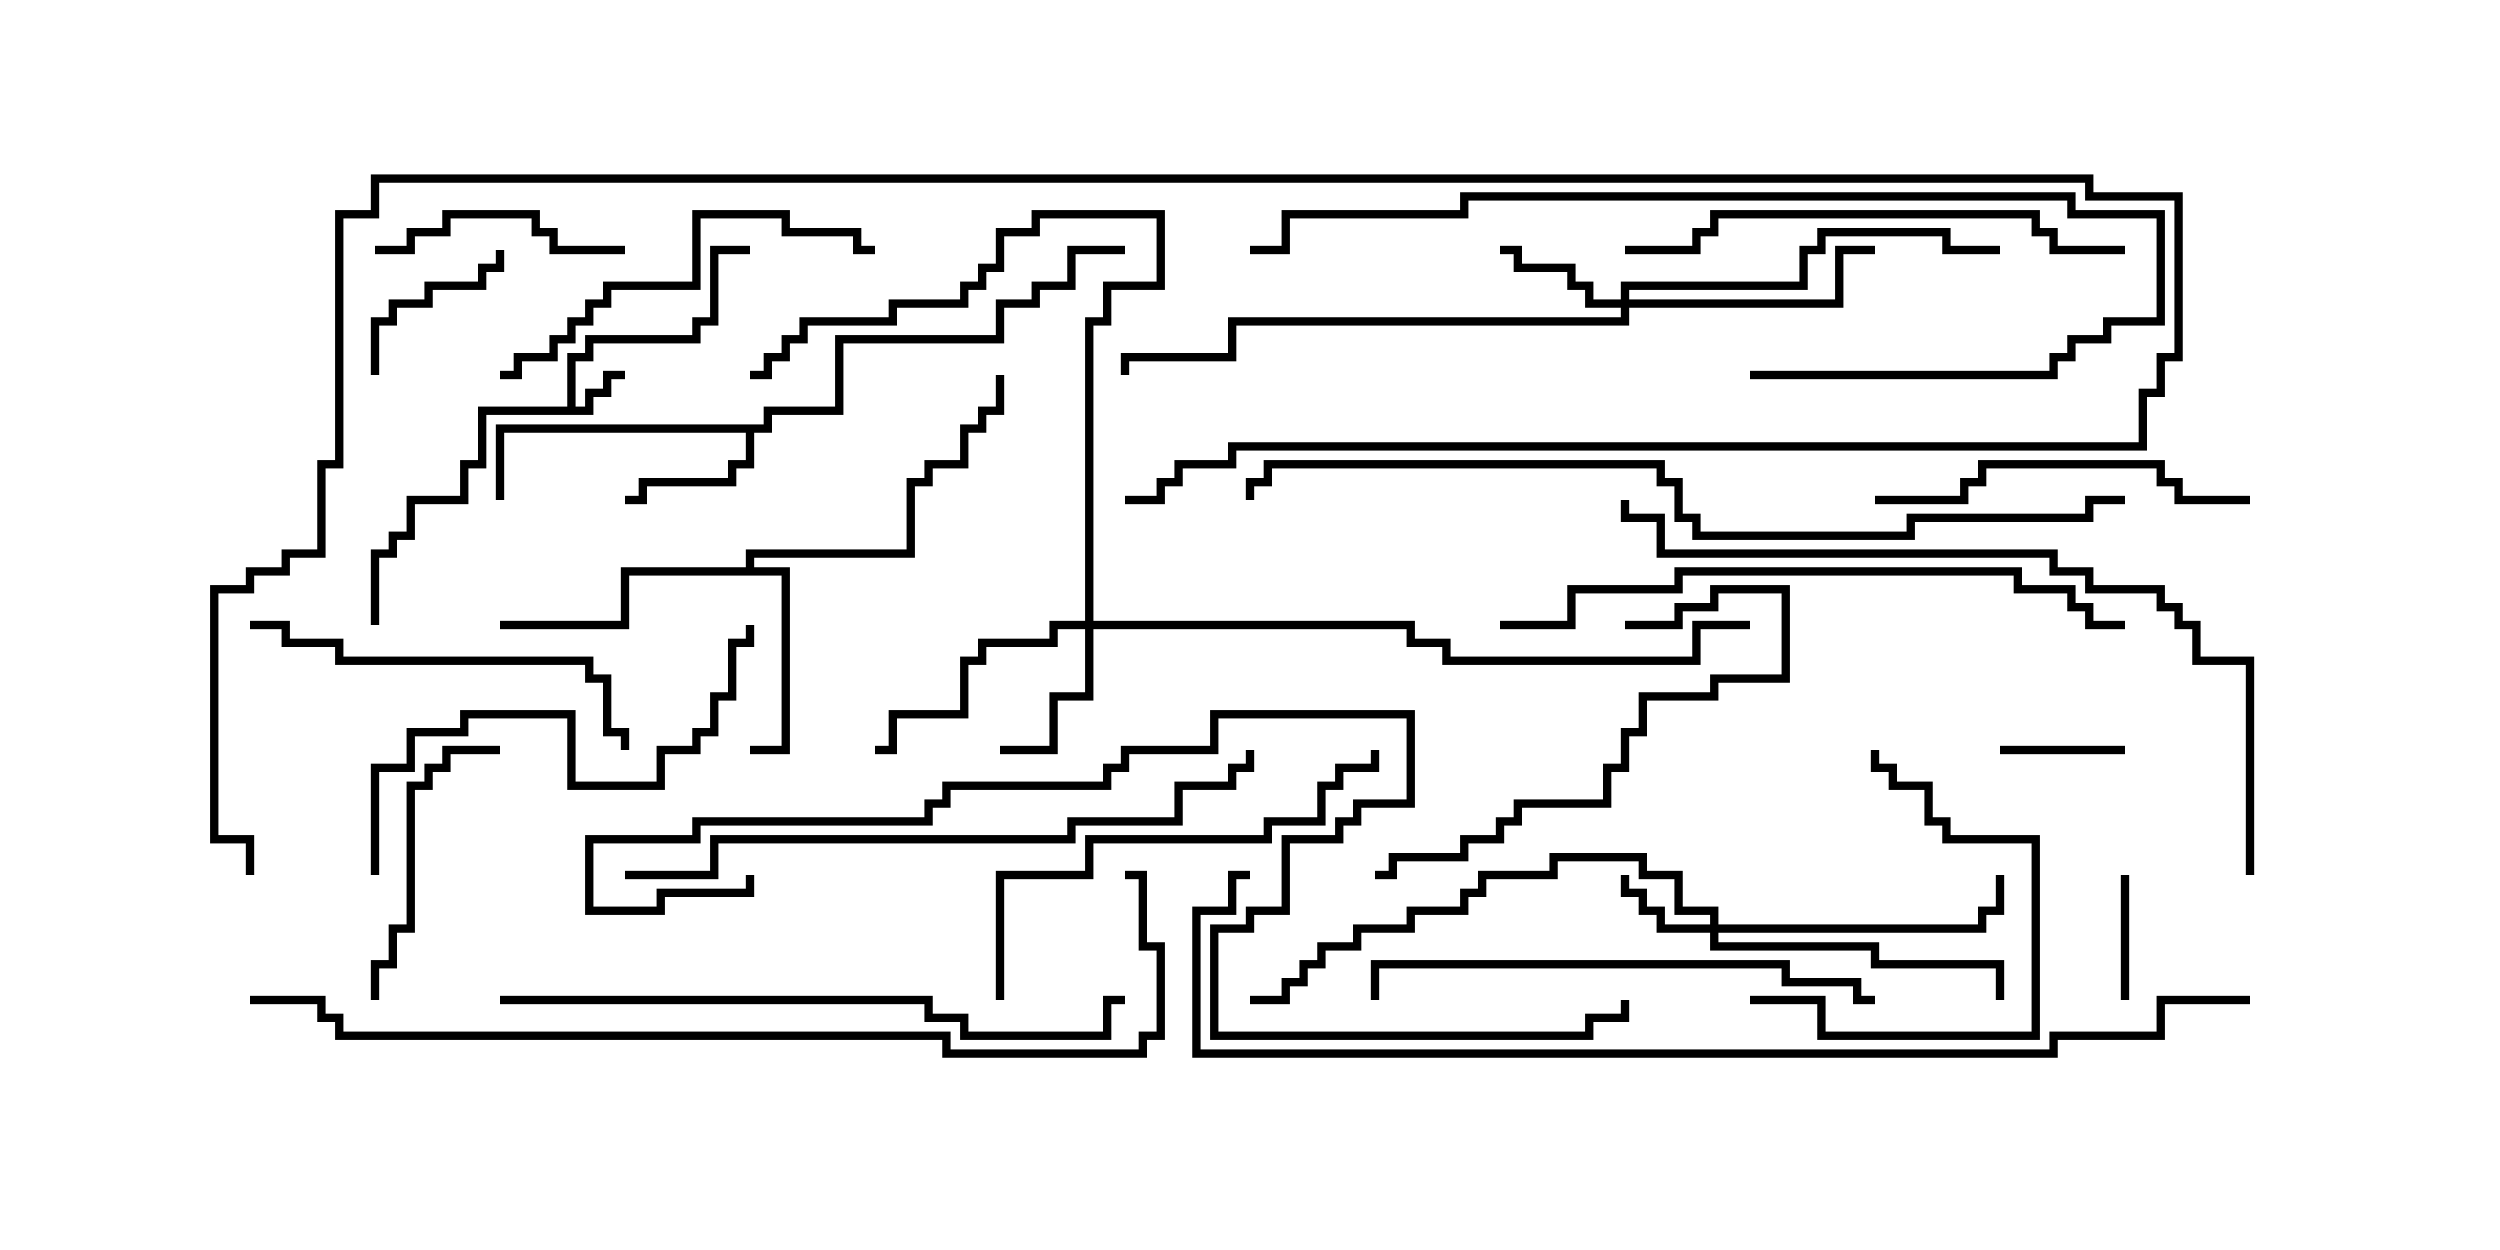 <svg version="1.1" width="30" height="15" xmlns="http://www.w3.org/2000/svg"><path d="M6.807,4.879L6.807,4.236L7.021,4.236L7.021,4.021L8.307,4.021L8.307,3.807L8.521,3.807L8.521,2.95L9,2.95L9,3.05L8.621,3.05L8.621,3.907L8.407,3.907L8.407,4.121L7.121,4.121L7.121,4.336L6.907,4.336L6.907,4.879L7.021,4.879L7.021,4.664L7.236,4.664L7.236,4.45L7.5,4.45L7.5,4.55L7.336,4.55L7.336,4.764L7.121,4.764L7.121,4.979L5.836,4.979L5.836,5.621L5.621,5.621L5.621,6.05L4.979,6.05L4.979,6.479L4.764,6.479L4.764,6.693L4.55,6.693L4.55,7.5L4.45,7.5L4.45,6.593L4.664,6.593L4.664,6.379L4.879,6.379L4.879,5.95L5.521,5.95L5.521,5.521L5.736,5.521L5.736,4.879z" stroke="none"/><path d="M9.164,5.093L9.164,4.879L10.021,4.879L10.021,4.021L11.95,4.021L11.95,3.593L12.379,3.593L12.379,3.379L12.807,3.379L12.807,2.95L13.5,2.95L13.5,3.05L12.907,3.05L12.907,3.479L12.479,3.479L12.479,3.693L12.05,3.693L12.05,4.121L10.121,4.121L10.121,4.979L9.264,4.979L9.264,5.193L9.05,5.193L9.05,5.621L8.836,5.621L8.836,5.836L7.764,5.836L7.764,6.05L7.5,6.05L7.5,5.95L7.664,5.95L7.664,5.736L8.736,5.736L8.736,5.521L8.95,5.521L8.95,5.193L6.05,5.193L6.05,6L5.95,6L5.95,5.093z" stroke="none"/><path d="M8.95,6.807L8.95,6.593L10.879,6.593L10.879,5.736L11.093,5.736L11.093,5.521L11.521,5.521L11.521,5.093L11.736,5.093L11.736,4.879L11.95,4.879L11.95,4.5L12.05,4.5L12.05,4.979L11.836,4.979L11.836,5.193L11.621,5.193L11.621,5.621L11.193,5.621L11.193,5.836L10.979,5.836L10.979,6.693L9.05,6.693L9.05,6.807L9.479,6.807L9.479,9.05L9,9.05L9,8.95L9.379,8.95L9.379,6.907L7.55,6.907L7.55,7.55L6,7.55L6,7.45L7.45,7.45L7.45,6.807z" stroke="none"/><path d="M20.521,11.093L20.521,10.979L20.093,10.979L20.093,10.55L19.664,10.55L19.664,10.336L18.693,10.336L18.693,10.55L17.836,10.55L17.836,10.764L17.621,10.764L17.621,10.979L16.979,10.979L16.979,11.193L16.336,11.193L16.336,11.407L15.907,11.407L15.907,11.621L15.693,11.621L15.693,11.836L15.479,11.836L15.479,12.05L15,12.05L15,11.95L15.379,11.95L15.379,11.736L15.593,11.736L15.593,11.521L15.807,11.521L15.807,11.307L16.236,11.307L16.236,11.093L16.879,11.093L16.879,10.879L17.521,10.879L17.521,10.664L17.736,10.664L17.736,10.45L18.593,10.45L18.593,10.236L19.764,10.236L19.764,10.45L20.193,10.45L20.193,10.879L20.621,10.879L20.621,11.093L23.736,11.093L23.736,10.879L23.95,10.879L23.95,10.5L24.05,10.5L24.05,10.979L23.836,10.979L23.836,11.193L20.621,11.193L20.621,11.307L22.55,11.307L22.55,11.521L24.05,11.521L24.05,12L23.95,12L23.95,11.621L22.45,11.621L22.45,11.407L20.521,11.407L20.521,11.193L19.879,11.193L19.879,10.979L19.664,10.979L19.664,10.764L19.45,10.764L19.45,10.5L19.55,10.5L19.55,10.664L19.764,10.664L19.764,10.879L19.979,10.879L19.979,11.093z" stroke="none"/><path d="M19.45,3.593L19.45,3.379L21.593,3.379L21.593,2.95L21.807,2.95L21.807,2.736L23.407,2.736L23.407,2.95L24,2.95L24,3.05L23.307,3.05L23.307,2.836L21.907,2.836L21.907,3.05L21.693,3.05L21.693,3.479L19.55,3.479L19.55,3.593L22.021,3.593L22.021,2.95L22.5,2.95L22.5,3.05L22.121,3.05L22.121,3.693L19.55,3.693L19.55,3.907L14.836,3.907L14.836,4.336L13.55,4.336L13.55,4.5L13.45,4.5L13.45,4.236L14.736,4.236L14.736,3.807L19.45,3.807L19.45,3.693L19.021,3.693L19.021,3.479L18.807,3.479L18.807,3.264L18.164,3.264L18.164,3.05L18,3.05L18,2.95L18.264,2.95L18.264,3.164L18.907,3.164L18.907,3.379L19.121,3.379L19.121,3.593z" stroke="none"/><path d="M13.021,7.45L13.021,3.807L13.236,3.807L13.236,3.379L13.879,3.379L13.879,2.621L12.479,2.621L12.479,2.836L12.05,2.836L12.05,3.264L11.836,3.264L11.836,3.479L11.621,3.479L11.621,3.693L10.764,3.693L10.764,3.907L9.693,3.907L9.693,4.121L9.479,4.121L9.479,4.336L9.264,4.336L9.264,4.55L9,4.55L9,4.45L9.164,4.45L9.164,4.236L9.379,4.236L9.379,4.021L9.593,4.021L9.593,3.807L10.664,3.807L10.664,3.593L11.521,3.593L11.521,3.379L11.736,3.379L11.736,3.164L11.95,3.164L11.95,2.736L12.379,2.736L12.379,2.521L13.979,2.521L13.979,3.479L13.336,3.479L13.336,3.907L13.121,3.907L13.121,7.45L16.979,7.45L16.979,7.664L17.407,7.664L17.407,7.879L20.307,7.879L20.307,7.45L21,7.45L21,7.55L20.407,7.55L20.407,7.979L17.307,7.979L17.307,7.764L16.879,7.764L16.879,7.55L13.121,7.55L13.121,8.407L12.693,8.407L12.693,9.05L12,9.05L12,8.95L12.593,8.95L12.593,8.307L13.021,8.307L13.021,7.55L12.693,7.55L12.693,7.764L11.836,7.764L11.836,7.979L11.621,7.979L11.621,8.621L10.764,8.621L10.764,9.05L10.5,9.05L10.5,8.95L10.664,8.95L10.664,8.521L11.521,8.521L11.521,7.879L11.736,7.879L11.736,7.664L12.593,7.664L12.593,7.45z" stroke="none"/><path d="M25.45,10.5L25.55,10.5L25.55,12L25.45,12z" stroke="none"/><path d="M25.5,8.95L25.5,9.05L24,9.05L24,8.95z" stroke="none"/><path d="M4.55,4.5L4.45,4.5L4.45,3.807L4.664,3.807L4.664,3.593L5.093,3.593L5.093,3.379L5.736,3.379L5.736,3.164L5.95,3.164L5.95,3L6.05,3L6.05,3.264L5.836,3.264L5.836,3.479L5.193,3.479L5.193,3.693L4.764,3.693L4.764,3.907L4.55,3.907z" stroke="none"/><path d="M7.5,2.95L7.5,3.05L6.593,3.05L6.593,2.836L6.379,2.836L6.379,2.621L5.407,2.621L5.407,2.836L4.979,2.836L4.979,3.05L4.5,3.05L4.5,2.95L4.879,2.95L4.879,2.736L5.307,2.736L5.307,2.521L6.479,2.521L6.479,2.736L6.693,2.736L6.693,2.95z" stroke="none"/><path d="M21,12.05L21,11.95L21.907,11.95L21.907,12.379L24.379,12.379L24.379,10.121L23.307,10.121L23.307,9.907L23.093,9.907L23.093,9.479L22.664,9.479L22.664,9.264L22.45,9.264L22.45,9L22.55,9L22.55,9.164L22.764,9.164L22.764,9.379L23.193,9.379L23.193,9.807L23.407,9.807L23.407,10.021L24.479,10.021L24.479,12.479L21.807,12.479L21.807,12.05z" stroke="none"/><path d="M4.55,12L4.45,12L4.45,11.521L4.664,11.521L4.664,11.093L4.879,11.093L4.879,9.379L5.093,9.379L5.093,9.164L5.307,9.164L5.307,8.95L6,8.95L6,9.05L5.407,9.05L5.407,9.264L5.193,9.264L5.193,9.479L4.979,9.479L4.979,11.193L4.764,11.193L4.764,11.621L4.55,11.621z" stroke="none"/><path d="M19.5,7.55L19.5,7.45L20.093,7.45L20.093,7.236L20.521,7.236L20.521,7.021L21.479,7.021L21.479,8.193L20.621,8.193L20.621,8.407L19.764,8.407L19.764,8.836L19.55,8.836L19.55,9.264L19.336,9.264L19.336,9.693L18.264,9.693L18.264,9.907L18.05,9.907L18.05,10.121L17.621,10.121L17.621,10.336L16.764,10.336L16.764,10.55L16.5,10.55L16.5,10.45L16.664,10.45L16.664,10.236L17.521,10.236L17.521,10.021L17.95,10.021L17.95,9.807L18.164,9.807L18.164,9.593L19.236,9.593L19.236,9.164L19.45,9.164L19.45,8.736L19.664,8.736L19.664,8.307L20.521,8.307L20.521,8.093L21.379,8.093L21.379,7.121L20.621,7.121L20.621,7.336L20.193,7.336L20.193,7.55z" stroke="none"/><path d="M27,5.95L27,6.05L26.093,6.05L26.093,5.836L25.879,5.836L25.879,5.621L23.836,5.621L23.836,5.836L23.621,5.836L23.621,6.05L22.5,6.05L22.5,5.95L23.521,5.95L23.521,5.736L23.736,5.736L23.736,5.521L25.979,5.521L25.979,5.736L26.193,5.736L26.193,5.95z" stroke="none"/><path d="M3,7.55L3,7.45L3.479,7.45L3.479,7.664L4.121,7.664L4.121,7.879L7.121,7.879L7.121,8.093L7.336,8.093L7.336,8.736L7.55,8.736L7.55,9L7.45,9L7.45,8.836L7.236,8.836L7.236,8.193L7.021,8.193L7.021,7.979L4.021,7.979L4.021,7.764L3.379,7.764L3.379,7.55z" stroke="none"/><path d="M10.5,2.95L10.5,3.05L10.236,3.05L10.236,2.836L9.379,2.836L9.379,2.621L8.407,2.621L8.407,3.479L7.336,3.479L7.336,3.693L7.121,3.693L7.121,3.907L6.907,3.907L6.907,4.121L6.693,4.121L6.693,4.336L6.264,4.336L6.264,4.55L6,4.55L6,4.45L6.164,4.45L6.164,4.236L6.593,4.236L6.593,4.021L6.807,4.021L6.807,3.807L7.021,3.807L7.021,3.593L7.236,3.593L7.236,3.379L8.307,3.379L8.307,2.521L9.479,2.521L9.479,2.736L10.336,2.736L10.336,2.95z" stroke="none"/><path d="M4.55,10.5L4.45,10.5L4.45,9.164L4.879,9.164L4.879,8.736L5.521,8.736L5.521,8.521L6.907,8.521L6.907,9.379L7.879,9.379L7.879,8.95L8.307,8.95L8.307,8.736L8.521,8.736L8.521,8.307L8.736,8.307L8.736,7.664L8.95,7.664L8.95,7.5L9.05,7.5L9.05,7.764L8.836,7.764L8.836,8.407L8.621,8.407L8.621,8.836L8.407,8.836L8.407,9.05L7.979,9.05L7.979,9.479L6.807,9.479L6.807,8.621L5.621,8.621L5.621,8.836L4.979,8.836L4.979,9.264L4.55,9.264z" stroke="none"/><path d="M12.05,12L11.95,12L11.95,10.45L13.021,10.45L13.021,10.021L15.164,10.021L15.164,9.807L15.807,9.807L15.807,9.379L16.021,9.379L16.021,9.164L16.45,9.164L16.45,9L16.55,9L16.55,9.264L16.121,9.264L16.121,9.479L15.907,9.479L15.907,9.907L15.264,9.907L15.264,10.121L13.121,10.121L13.121,10.55L12.05,10.55z" stroke="none"/><path d="M22.5,11.95L22.5,12.05L22.236,12.05L22.236,11.836L21.379,11.836L21.379,11.621L16.55,11.621L16.55,12L16.45,12L16.45,11.521L21.479,11.521L21.479,11.736L22.336,11.736L22.336,11.95z" stroke="none"/><path d="M25.5,2.95L25.5,3.05L24.593,3.05L24.593,2.836L24.379,2.836L24.379,2.621L20.621,2.621L20.621,2.836L20.407,2.836L20.407,3.05L19.5,3.05L19.5,2.95L20.307,2.95L20.307,2.736L20.521,2.736L20.521,2.521L24.479,2.521L24.479,2.736L24.693,2.736L24.693,2.95z" stroke="none"/><path d="M21,4.55L21,4.45L24.593,4.45L24.593,4.236L24.807,4.236L24.807,4.021L25.236,4.021L25.236,3.807L25.879,3.807L25.879,2.621L24.807,2.621L24.807,2.407L17.621,2.407L17.621,2.621L15.479,2.621L15.479,3.05L15,3.05L15,2.95L15.379,2.95L15.379,2.521L17.521,2.521L17.521,2.307L24.907,2.307L24.907,2.521L25.979,2.521L25.979,3.907L25.336,3.907L25.336,4.121L24.907,4.121L24.907,4.336L24.693,4.336L24.693,4.55z" stroke="none"/><path d="M18,7.55L18,7.45L18.807,7.45L18.807,7.021L20.093,7.021L20.093,6.807L24.264,6.807L24.264,7.021L24.907,7.021L24.907,7.236L25.121,7.236L25.121,7.45L25.5,7.45L25.5,7.55L25.021,7.55L25.021,7.336L24.807,7.336L24.807,7.121L24.164,7.121L24.164,6.907L20.193,6.907L20.193,7.121L18.907,7.121L18.907,7.55z" stroke="none"/><path d="M6,12.05L6,11.95L11.193,11.95L11.193,12.164L11.621,12.164L11.621,12.379L13.236,12.379L13.236,11.95L13.5,11.95L13.5,12.05L13.336,12.05L13.336,12.479L11.521,12.479L11.521,12.264L11.093,12.264L11.093,12.05z" stroke="none"/><path d="M7.5,10.55L7.5,10.45L8.521,10.45L8.521,10.021L12.807,10.021L12.807,9.807L14.093,9.807L14.093,9.379L14.736,9.379L14.736,9.164L14.95,9.164L14.95,9L15.05,9L15.05,9.264L14.836,9.264L14.836,9.479L14.193,9.479L14.193,9.907L12.907,9.907L12.907,10.121L8.621,10.121L8.621,10.55z" stroke="none"/><path d="M27.05,10.5L26.95,10.5L26.95,7.979L26.307,7.979L26.307,7.55L26.093,7.55L26.093,7.336L25.879,7.336L25.879,7.121L25.021,7.121L25.021,6.907L24.593,6.907L24.593,6.693L19.879,6.693L19.879,6.264L19.45,6.264L19.45,6L19.55,6L19.55,6.164L19.979,6.164L19.979,6.593L24.693,6.593L24.693,6.807L25.121,6.807L25.121,7.021L25.979,7.021L25.979,7.236L26.193,7.236L26.193,7.45L26.407,7.45L26.407,7.879L27.05,7.879z" stroke="none"/><path d="M25.5,5.95L25.5,6.05L25.121,6.05L25.121,6.264L22.979,6.264L22.979,6.479L20.307,6.479L20.307,6.264L20.093,6.264L20.093,5.836L19.879,5.836L19.879,5.621L15.264,5.621L15.264,5.836L15.05,5.836L15.05,6L14.95,6L14.95,5.736L15.164,5.736L15.164,5.521L19.979,5.521L19.979,5.736L20.193,5.736L20.193,6.164L20.407,6.164L20.407,6.379L22.879,6.379L22.879,6.164L25.021,6.164L25.021,5.95z" stroke="none"/><path d="M3,12.05L3,11.95L3.907,11.95L3.907,12.164L4.121,12.164L4.121,12.379L11.407,12.379L11.407,12.593L13.664,12.593L13.664,12.379L13.879,12.379L13.879,11.407L13.664,11.407L13.664,10.55L13.5,10.55L13.5,10.45L13.764,10.45L13.764,11.307L13.979,11.307L13.979,12.479L13.764,12.479L13.764,12.693L11.307,12.693L11.307,12.479L4.021,12.479L4.021,12.264L3.807,12.264L3.807,12.05z" stroke="none"/><path d="M8.95,10.5L9.05,10.5L9.05,10.764L7.979,10.764L7.979,10.979L7.021,10.979L7.021,10.021L8.307,10.021L8.307,9.807L11.093,9.807L11.093,9.593L11.307,9.593L11.307,9.379L13.236,9.379L13.236,9.164L13.45,9.164L13.45,8.95L14.521,8.95L14.521,8.521L16.979,8.521L16.979,9.693L16.336,9.693L16.336,9.907L16.121,9.907L16.121,10.121L15.479,10.121L15.479,10.979L15.05,10.979L15.05,11.193L14.621,11.193L14.621,12.379L19.021,12.379L19.021,12.164L19.45,12.164L19.45,12L19.55,12L19.55,12.264L19.121,12.264L19.121,12.479L14.521,12.479L14.521,11.093L14.95,11.093L14.95,10.879L15.379,10.879L15.379,10.021L16.021,10.021L16.021,9.807L16.236,9.807L16.236,9.593L16.879,9.593L16.879,8.621L14.621,8.621L14.621,9.05L13.55,9.05L13.55,9.264L13.336,9.264L13.336,9.479L11.407,9.479L11.407,9.693L11.193,9.693L11.193,9.907L8.407,9.907L8.407,10.121L7.121,10.121L7.121,10.879L7.879,10.879L7.879,10.664L8.95,10.664z" stroke="none"/><path d="M13.5,6.05L13.5,5.95L13.879,5.95L13.879,5.736L14.093,5.736L14.093,5.521L14.736,5.521L14.736,5.307L25.664,5.307L25.664,4.664L25.879,4.664L25.879,4.236L26.093,4.236L26.093,2.407L25.021,2.407L25.021,2.193L4.55,2.193L4.55,2.621L4.121,2.621L4.121,5.621L3.907,5.621L3.907,6.693L3.479,6.693L3.479,6.907L3.05,6.907L3.05,7.121L2.621,7.121L2.621,10.021L3.05,10.021L3.05,10.5L2.95,10.5L2.95,10.121L2.521,10.121L2.521,7.021L2.95,7.021L2.95,6.807L3.379,6.807L3.379,6.593L3.807,6.593L3.807,5.521L4.021,5.521L4.021,2.521L4.45,2.521L4.45,2.093L25.121,2.093L25.121,2.307L26.193,2.307L26.193,4.336L25.979,4.336L25.979,4.764L25.764,4.764L25.764,5.407L14.836,5.407L14.836,5.621L14.193,5.621L14.193,5.836L13.979,5.836L13.979,6.05z" stroke="none"/><path d="M27,11.95L27,12.05L25.979,12.05L25.979,12.479L24.693,12.479L24.693,12.693L14.307,12.693L14.307,10.879L14.736,10.879L14.736,10.45L15,10.45L15,10.55L14.836,10.55L14.836,10.979L14.407,10.979L14.407,12.593L24.593,12.593L24.593,12.379L25.879,12.379L25.879,11.95z" stroke="none"/></svg>